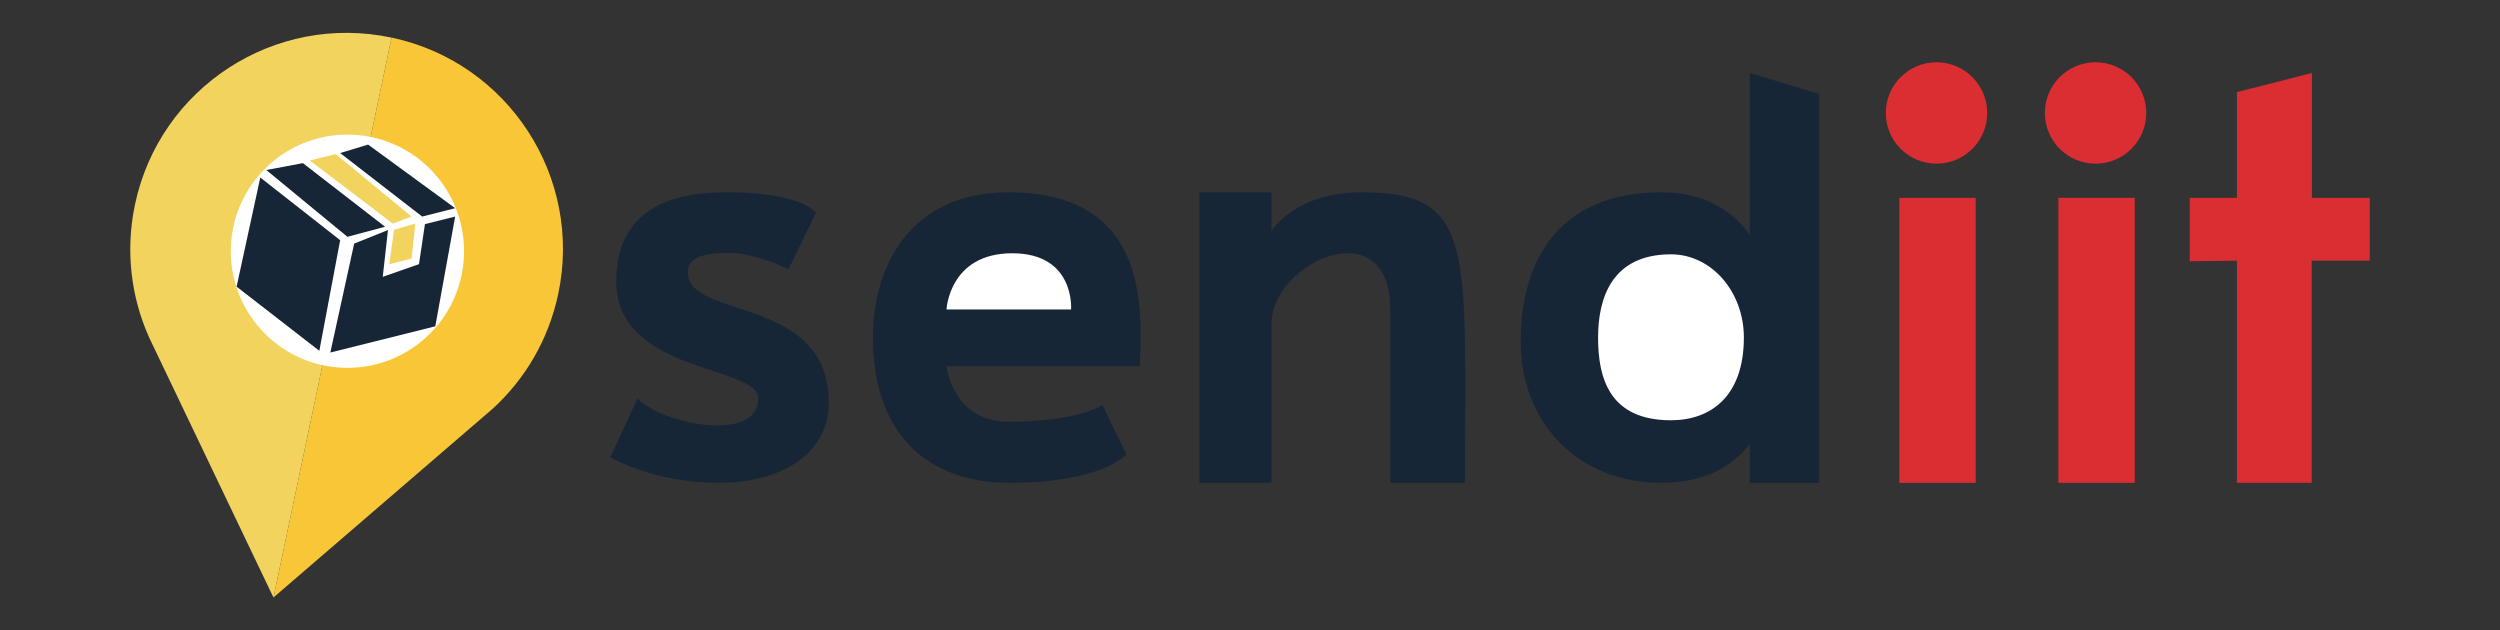 <?xml version="1.0" encoding="utf-8"?>
<!-- Generator: Adobe Illustrator 27.0.0, SVG Export Plug-In . SVG Version: 6.00 Build 0)  -->
<svg version="1.1" xmlns="http://www.w3.org/2000/svg" xmlns:xlink="http://www.w3.org/1999/xlink" x="0px" y="0px"
	 viewBox="0 0 1924.23 485.19" style="enable-background:new 0 0 1924.23 485.19;" xml:space="preserve">
<rect x="0" y="0" width="1924.23" height="485.19" fill="#333333" stroke="none"/>
<style type="text/css">
	.st0{fill:#DB2E32;}
	.st1{fill:#F9C637;}
	.st2{fill:#F2D35E;}
	.st3{fill:#DB2F31;}
	.st4{fill:#162636;}
	.st5{fill:#FFFFFF;}
</style>
<g id="Layer_2">
	<rect x="1461.91" y="152.29" class="st0" width="58.76" height="219.33"/>
	<circle class="st0" cx="1490.52" cy="86.95" r="39.02"/>
	<rect x="1584.32" y="152.29" class="st0" width="58.76" height="219.33"/>
	<circle class="st0" cx="1612.94" cy="86.95" r="39.02"/>
	<polygon class="st0" points="1721.74,200.65 1721.74,371.63 1779.28,371.63 1779.28,200.65 1823.96,200.65 1823.96,152.29 
		1779.43,152.29 1779.43,56.19 1721.74,70.88 1721.74,152.29 1685.42,152.29 1685.42,201.06 	"/>
	<path class="st1" d="M301.4,28.93l-90.92,430.95l169-145.52l0,0c24.62-22.59,42.69-52.8,50.17-87.97
		C448.76,136.45,391.34,48.04,301.4,28.93z"/>
	<path class="st2" d="M301.4,28.95C211.46,9.84,123.05,67.26,103.94,157.2c-7.63,35.92-3.06,71.6,10.92,102.72l0,0l95.62,199.98
		L301.4,28.95z"/>
	<path class="st3" d="M490.62,306.74"/>
	<path class="st4" d="M728.52,281.85h148.94c0-32.85,13.1-133.84-100.97-133.84c-76.33,0-104.62,57.23-104.62,111.81
		c0,76.1,44.2,111.81,104.62,111.81c72.41,0,90.46-21.93,90.46-21.93l-18.46-38.05c0,0-18.26,12.96-72,12.96
		C732.9,324.6,728.52,281.85,728.52,281.85z"/>
	<path class="st5" d="M728.52,238.19h95.89c0,0,3.26-43.25-45.29-43.25C730.56,194.93,728.52,238.19,728.52,238.19z"/>
	<path class="st4" d="M923.16,371.63V148.01h55.5v29.79c0,0,17.44-29.79,69.78-29.79c87.53,0,79.16,43.76,79.16,223.62h-57.54
		c0,0,0-75.39,0-133.44c0-77.33-91.41-36.62-91.41,11.12c0,52.74,0,122.32,0,122.32H923.16z"/>
	<path class="st4" d="M1346.79,180.63c-14.67-20.19-37.03-32.62-68.2-32.62c-77.74,0-108.14,51.34-108.14,114.67
		s44.81,108.95,108.14,108.95c31.17,0,53.53-11.05,68.2-29.83l0,0v29.83h53.4V72.31l-53.4-16.12L1346.79,180.63L1346.79,180.63z"/>
	<path class="st5" d="M1342.24,259.82c0-35.5-25.12-64.07-56.11-64.07c-45.09,0-56.11,33.08-56.11,64.07s8.57,63.66,56.11,63.66
		C1317.12,323.47,1342.24,304.7,1342.24,259.82z"/>
	<path class="st4" d="M490.62,306.74c20.3,20.3,93.04,34.07,93.04,0c0-25.71-109.36-19.18-109.36-90.18
		c0-69.57,67.33-68.55,88.55-68.55s53.25,3.47,65.29,15.51l-21.22,43.66c0,0-25.61-12.55-45.6-12.55s-31.93,3.47-31.93,15
		c0,36.73,108.54,17.27,108.54,100.38c0,38.36-35.09,61.62-84.88,61.62s-83.24-19.59-83.24-19.59L490.62,306.74z"/>
	<circle class="st5" cx="267.41" cy="193.37" r="89.77"/>
	<polygon class="st4" points="200.35,136.64 182.12,220.64 245.78,270.02 261.82,184.87 	"/>
	<polygon class="st4" points="298.62,177.08 294.6,213.06 322.49,203.33 327.08,172.49 350.34,166.68 335.04,251.15 254.25,271.34 
		272.61,187.49 	"/>
	<polygon class="st4" points="267.41,182.28 296.38,174.53 233.13,125.56 204.97,130.87 	"/>
	<polygon class="st4" points="324.94,166.68 350.34,160.25 283.32,111.28 261.82,117.81 	"/>
	<polygon class="st2" points="316.78,166.68 302.29,172.08 238.43,123.52 258.43,118.63 	"/>
	<polygon class="st2" points="303.31,176.88 299.64,203.33 316.78,199.02 319.64,172.08 	"/>
</g>
<g id="Layer_3">
</g>
</svg>
